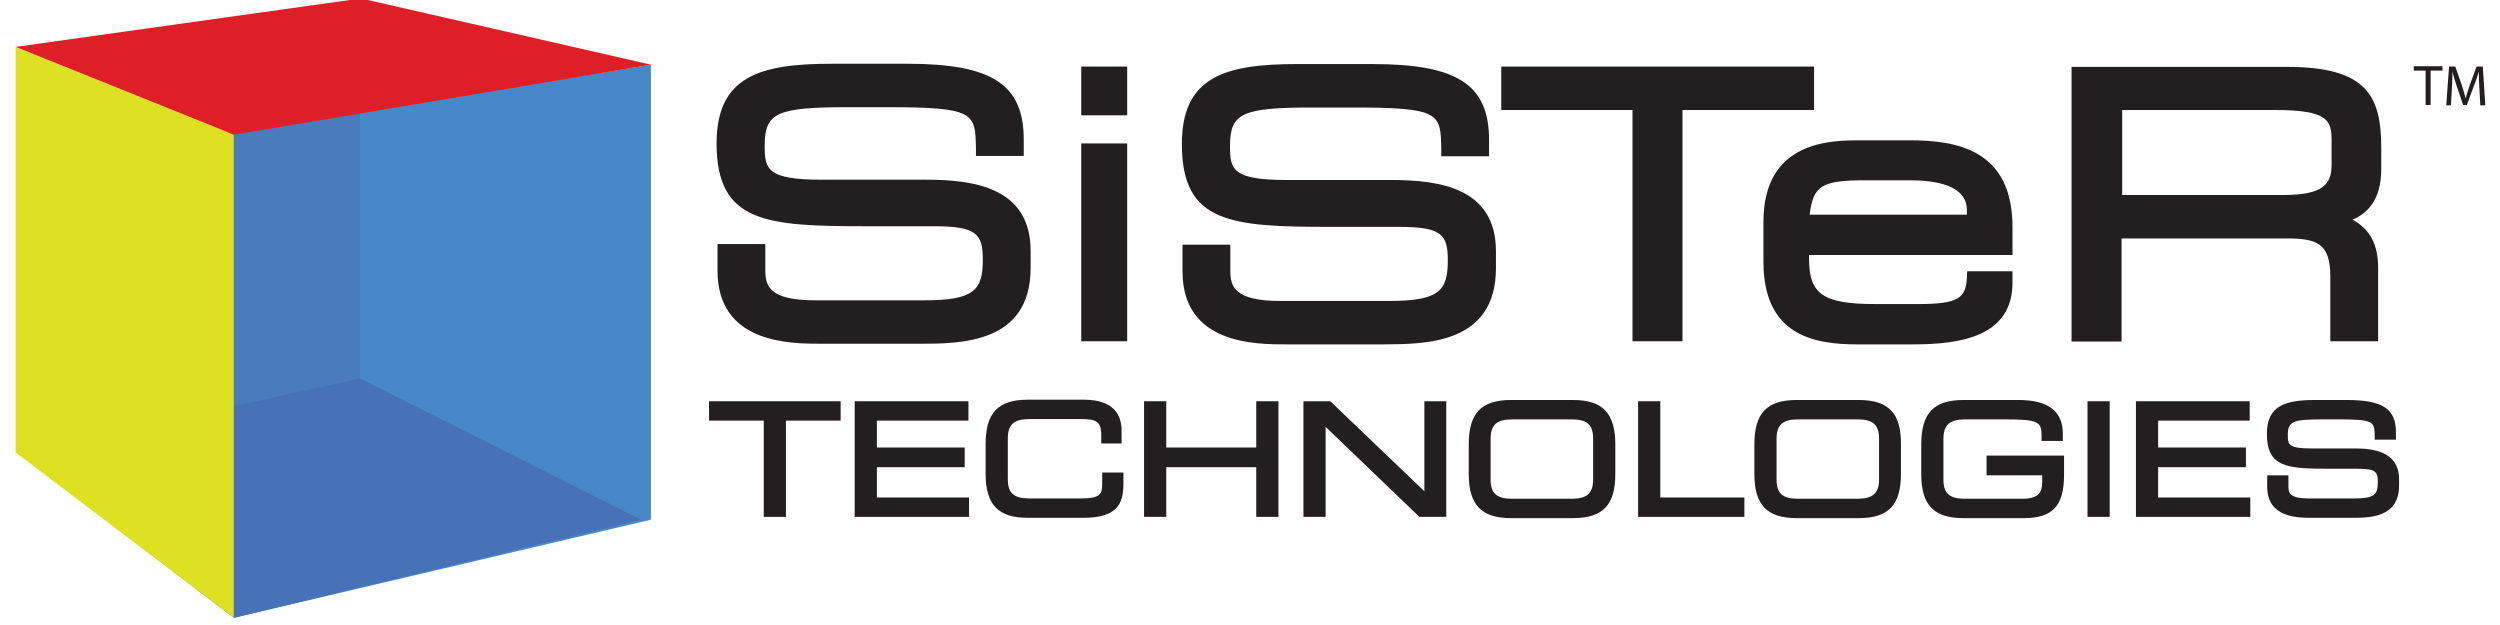 <?xml version="1.0" encoding="utf-8"?>
<!-- Generator: Adobe Illustrator 18.0.0, SVG Export Plug-In . SVG Version: 6.00 Build 0)  -->
<!DOCTYPE svg PUBLIC "-//W3C//DTD SVG 1.1//EN" "http://www.w3.org/Graphics/SVG/1.1/DTD/svg11.dtd">
<svg version="1.1" id="Layer_1" xmlns="http://www.w3.org/2000/svg" xmlns:xlink="http://www.w3.org/1999/xlink" x="0px" y="0px"
	 viewBox="0 0 800 200" enable-background="new 0 0 800 200" xml:space="preserve">
<g>
	<g>
		<polygon fill="#4789C8" points="69.6,43 74.8,197.7 208.3,166.3 208.3,20.7 		"/>
		<polygon fill="#497BBD" points="115.2,10.8 115.2,122.5 15.7,143.4 69.9,44.8 		"/>
		<polygon fill="#4772B7" points="205.1,166.3 115.2,121.1 6,145.1 74.8,197.7 		"/>
		<polygon fill="#DDE122" points="5,15 5,144.8 74.8,197.7 74.8,43.1 		"/>
		<polygon fill="#DF1F26" points="115.5,-0.5 5,15 74.8,43.1 208.3,20.7 		"/>
	</g>
	<path fill="#231F20" d="M277.4,72.4h21.4c13.7,0,15.7,2.4,15.7,10.7c0,9.7-2.7,13-18.7,13h-34.9c-14.8,0-16-4.6-16-9.7v-8.3h-15.3
		v8.5c0,23.4,23.3,23.4,33.3,23.4H294c13.4,0,35.8,0,35.8-24.3v-5.4c0-20.2-17.9-22.8-33.5-22.8H263c-17.5,0-18.3-3.3-18.3-10.8
		c0-10.7,3.8-12.4,27-12.4h11.9c28.5,0,28.5,1.8,28.7,13.3l0,2.3h15.3v-5.2c0-17.7-10.1-24.3-37.3-24.3h-24.2
		c-23.3,0-36.8,4.2-36.8,25.6C229.4,71.3,245,72.4,277.4,72.4z"/>
	<g>
		<rect x="346" y="45.9" fill="#231F20" width="14.7" height="63.3"/>
		<rect x="346" y="21.3" fill="#231F20" width="14.7" height="15.6"/>
	</g>
	<path fill="#231F20" d="M478.7,85.8v-5.4c0-20.2-17.9-22.8-33.5-22.8h-33.3c-17.5,0-18.3-3.3-18.3-10.8c0-10.7,3.8-12.4,27-12.4
		h11.9c28.5,0,28.5,1.8,28.7,13.3l0,2.3h15.3v-5.2c0-17.7-10.1-24.3-37.3-24.3h-24.2c-23.3,0-36.8,4.2-36.8,25.6
		c0,25.4,15.6,26.5,48,26.5h21.4c13.7,0,15.7,2.4,15.7,10.7c0,9.7-2.7,13-18.7,13h-34.9c-14.7,0-16-4.6-16-9.7v-8.3h-15.3v8.5
		c0,23.4,23.3,23.4,33.3,23.4h31.2C456.3,110.1,478.7,110.1,478.7,85.8z"/>
	<polygon fill="#231F20" points="522.4,109.2 538.4,109.2 538.4,35.2 580.5,35.2 580.5,21.3 480.4,21.3 480.4,35.2 522.4,35.2 	"/>
	<path fill="#231F20" d="M564.3,71v12.8c0,23.4,16,26.4,29.9,26.4h17.9c14.9,0,31.9-2.3,31.9-19.8v-3.6h-14.5l-0.1,2.2
		c-0.4,6.3-2.6,8.3-15.6,8.3h-13.6c-16.7,0-21.3-3.1-21.3-14.4v-1.3H644v-8.9c0-24.6-17.5-27.8-32.8-27.8h-15.8
		C586.1,44.9,564.3,44.9,564.3,71z M579.1,68.8c1-9.5,4.1-11.1,17.6-11.1h14.5c8.3,0,18.2,1.6,18.2,9.5v1.5H579.1z"/>
	<path fill="#231F20" d="M745.7,88.5v20.7h15.3V85.6c0-7.3-2.6-12.3-8.2-15.3c5-2.1,9.2-6.6,9.2-16.2v-6.8
		c0-16.8-4.8-25.9-30.2-25.9h-68.9v87.9h16V76.3h52.5C741.2,76.3,745.7,77.6,745.7,88.5z M679.1,35.2h48.8c17.3,0,18.2,3.4,18.2,9.9
		v7.6c0,6.1-2.5,9.7-15.4,9.7h-51.6V35.2z"/>
	<polygon fill="#231F20" points="226.9,134.6 244.4,134.6 244.4,165.4 251.5,165.4 251.5,134.6 269,134.6 269,128.4 226.9,128.4 	
		"/>
	<polygon fill="#231F20" points="280.6,149.5 308.7,149.5 308.7,143.2 280.6,143.2 280.6,134.6 309.9,134.6 309.9,128.4 
		273.5,128.4 273.5,165.4 310.1,165.4 310.1,159.2 280.6,159.2 	"/>
	<path fill="#231F20" d="M352.7,154.7c0,3.5-0.6,4.8-6.9,4.8h-16.4c-5,0-6.9-1.7-6.9-6.2v-13c0-4.4,1.9-6.2,6.9-6.2h16.3
		c4.7,0,6.7,0.5,6.7,5v2.8h6.5v-4.2c0-4.5-2.1-9.8-12.1-9.8h-17.9c-9.5,0-13.5,4.2-13.5,14.2v9.5c0,9.9,4,14.1,13.5,14.1h17.7
		c10.7,0,12.9-4.3,12.9-10.9v-3.6h-6.8V154.7z"/>
	<polygon fill="#231F20" points="402,143.2 373.2,143.2 373.2,128.4 366.1,128.4 366.1,165.4 373.2,165.4 373.2,149.5 402,149.5 
		402,165.4 409.1,165.4 409.1,128.4 402,128.4 	"/>
	<polygon fill="#231F20" points="455.8,157.2 425.7,128.4 417.1,128.4 417.1,165.4 424.2,165.4 424.2,136.6 454.2,165.4 
		462.8,165.4 462.8,128.4 455.8,128.4 	"/>
	<path fill="#231F20" d="M503.4,128h-19.9c-9.5,0-13.5,4.2-13.5,14.2v9.5c0,9.9,4.1,14.1,13.5,14.1h19.9c9.5,0,13.5-4.2,13.5-14.1
		v-9.5C516.9,132.2,512.8,128,503.4,128z M509.8,140.4v13c0,4.4-1.9,6.2-6.9,6.2h-19c-5,0-6.9-1.7-6.9-6.2v-13
		c0-4.4,1.9-6.2,6.9-6.2h19C507.9,134.2,509.8,135.9,509.8,140.4z"/>
	<polygon fill="#231F20" points="531.3,128.4 524.2,128.4 524.2,165.4 558.2,165.4 558.2,159.2 531.3,159.2 	"/>
	<path fill="#231F20" d="M594.8,128h-19.9c-9.5,0-13.5,4.2-13.5,14.2v9.5c0,9.9,4.1,14.1,13.5,14.1h19.9c9.5,0,13.5-4.2,13.5-14.1
		v-9.5C608.4,132.2,604.3,128,594.8,128z M601.3,140.4v13c0,4.4-2,6.2-6.9,6.2h-19c-5,0-6.9-1.7-6.9-6.2v-13c0-4.4,1.9-6.2,6.9-6.2
		h19C599.3,134.2,601.3,135.9,601.3,140.4z"/>
	<path fill="#231F20" d="M635.7,152.1h17.8v2.3c0,3.7-1.8,5.2-6.4,5.2h-18.3c-5,0-6.9-1.7-6.9-6.2v-13c0-4.4,2-6.2,6.9-6.2h12.1
		c11.9,0,12.4,0.7,12.4,5.7v1.2h6.8v-2.4c0-7.1-4.7-10.7-14.1-10.7h-17.7c-9.5,0-13.5,4.2-13.5,14.2v9.5c0,9.9,4,14.1,13.5,14.1
		h19.3c9.3,0,12.9-3.9,12.9-14v-6h-24.8V152.1z"/>
	<rect x="668" y="128.4" fill="#231F20" width="7.1" height="37"/>
	<polygon fill="#231F20" points="690.6,149.5 718.7,149.5 718.7,143.2 690.6,143.2 690.6,134.6 719.9,134.6 719.9,128.4 
		683.5,128.4 683.5,165.4 720.1,165.4 720.1,159.2 690.6,159.2 	"/>
	<path fill="#231F20" d="M753.4,143.5h-13.9c-7.4,0-7.4-1.4-7.4-4.3c0-4.3,1.5-5,11-5h5c11.7,0,11.7,0.7,11.8,5.3l0,1.2h6.8v-2.4
		c0-7.5-4.3-10.3-15.7-10.3h-10.1c-9.6,0-15.5,1.8-15.5,10.8c0,10.8,6.5,11.2,20.2,11.2h8.9c5.9,0,6.4,1.1,6.4,4.3
		c0,4-1.1,5.2-7.6,5.2h-14.5c-6,0-6.5-1.7-6.5-3.8v-3.6h-6.8v3.7c0,9.9,9.9,9.9,14.1,9.9h13c5.6,0,15.1,0,15.1-10.3v-2.2
		C767.6,144.5,759.5,143.5,753.4,143.5z"/>
	<g>
		<path fill="#231F20" d="M776.2,22.6h-3.8v-1.4h9.2v1.4h-3.8v11h-1.6V22.6z"/>
		<path fill="#231F20" d="M793.4,28.2c-0.1-1.7-0.2-3.8-0.2-5.3h0c-0.4,1.4-0.9,3-1.6,4.7l-2.2,6h-1.2l-2-5.9
			c-0.6-1.8-1.1-3.3-1.4-4.8h0c0,1.5-0.1,3.6-0.2,5.5l-0.3,5.3h-1.5l0.9-12.4h2l2.1,6c0.5,1.5,0.9,2.9,1.2,4.2h0
			c0.3-1.3,0.8-2.6,1.3-4.2l2.2-6h2l0.8,12.4h-1.6L793.4,28.2z"/>
	</g>
</g>
</svg>
